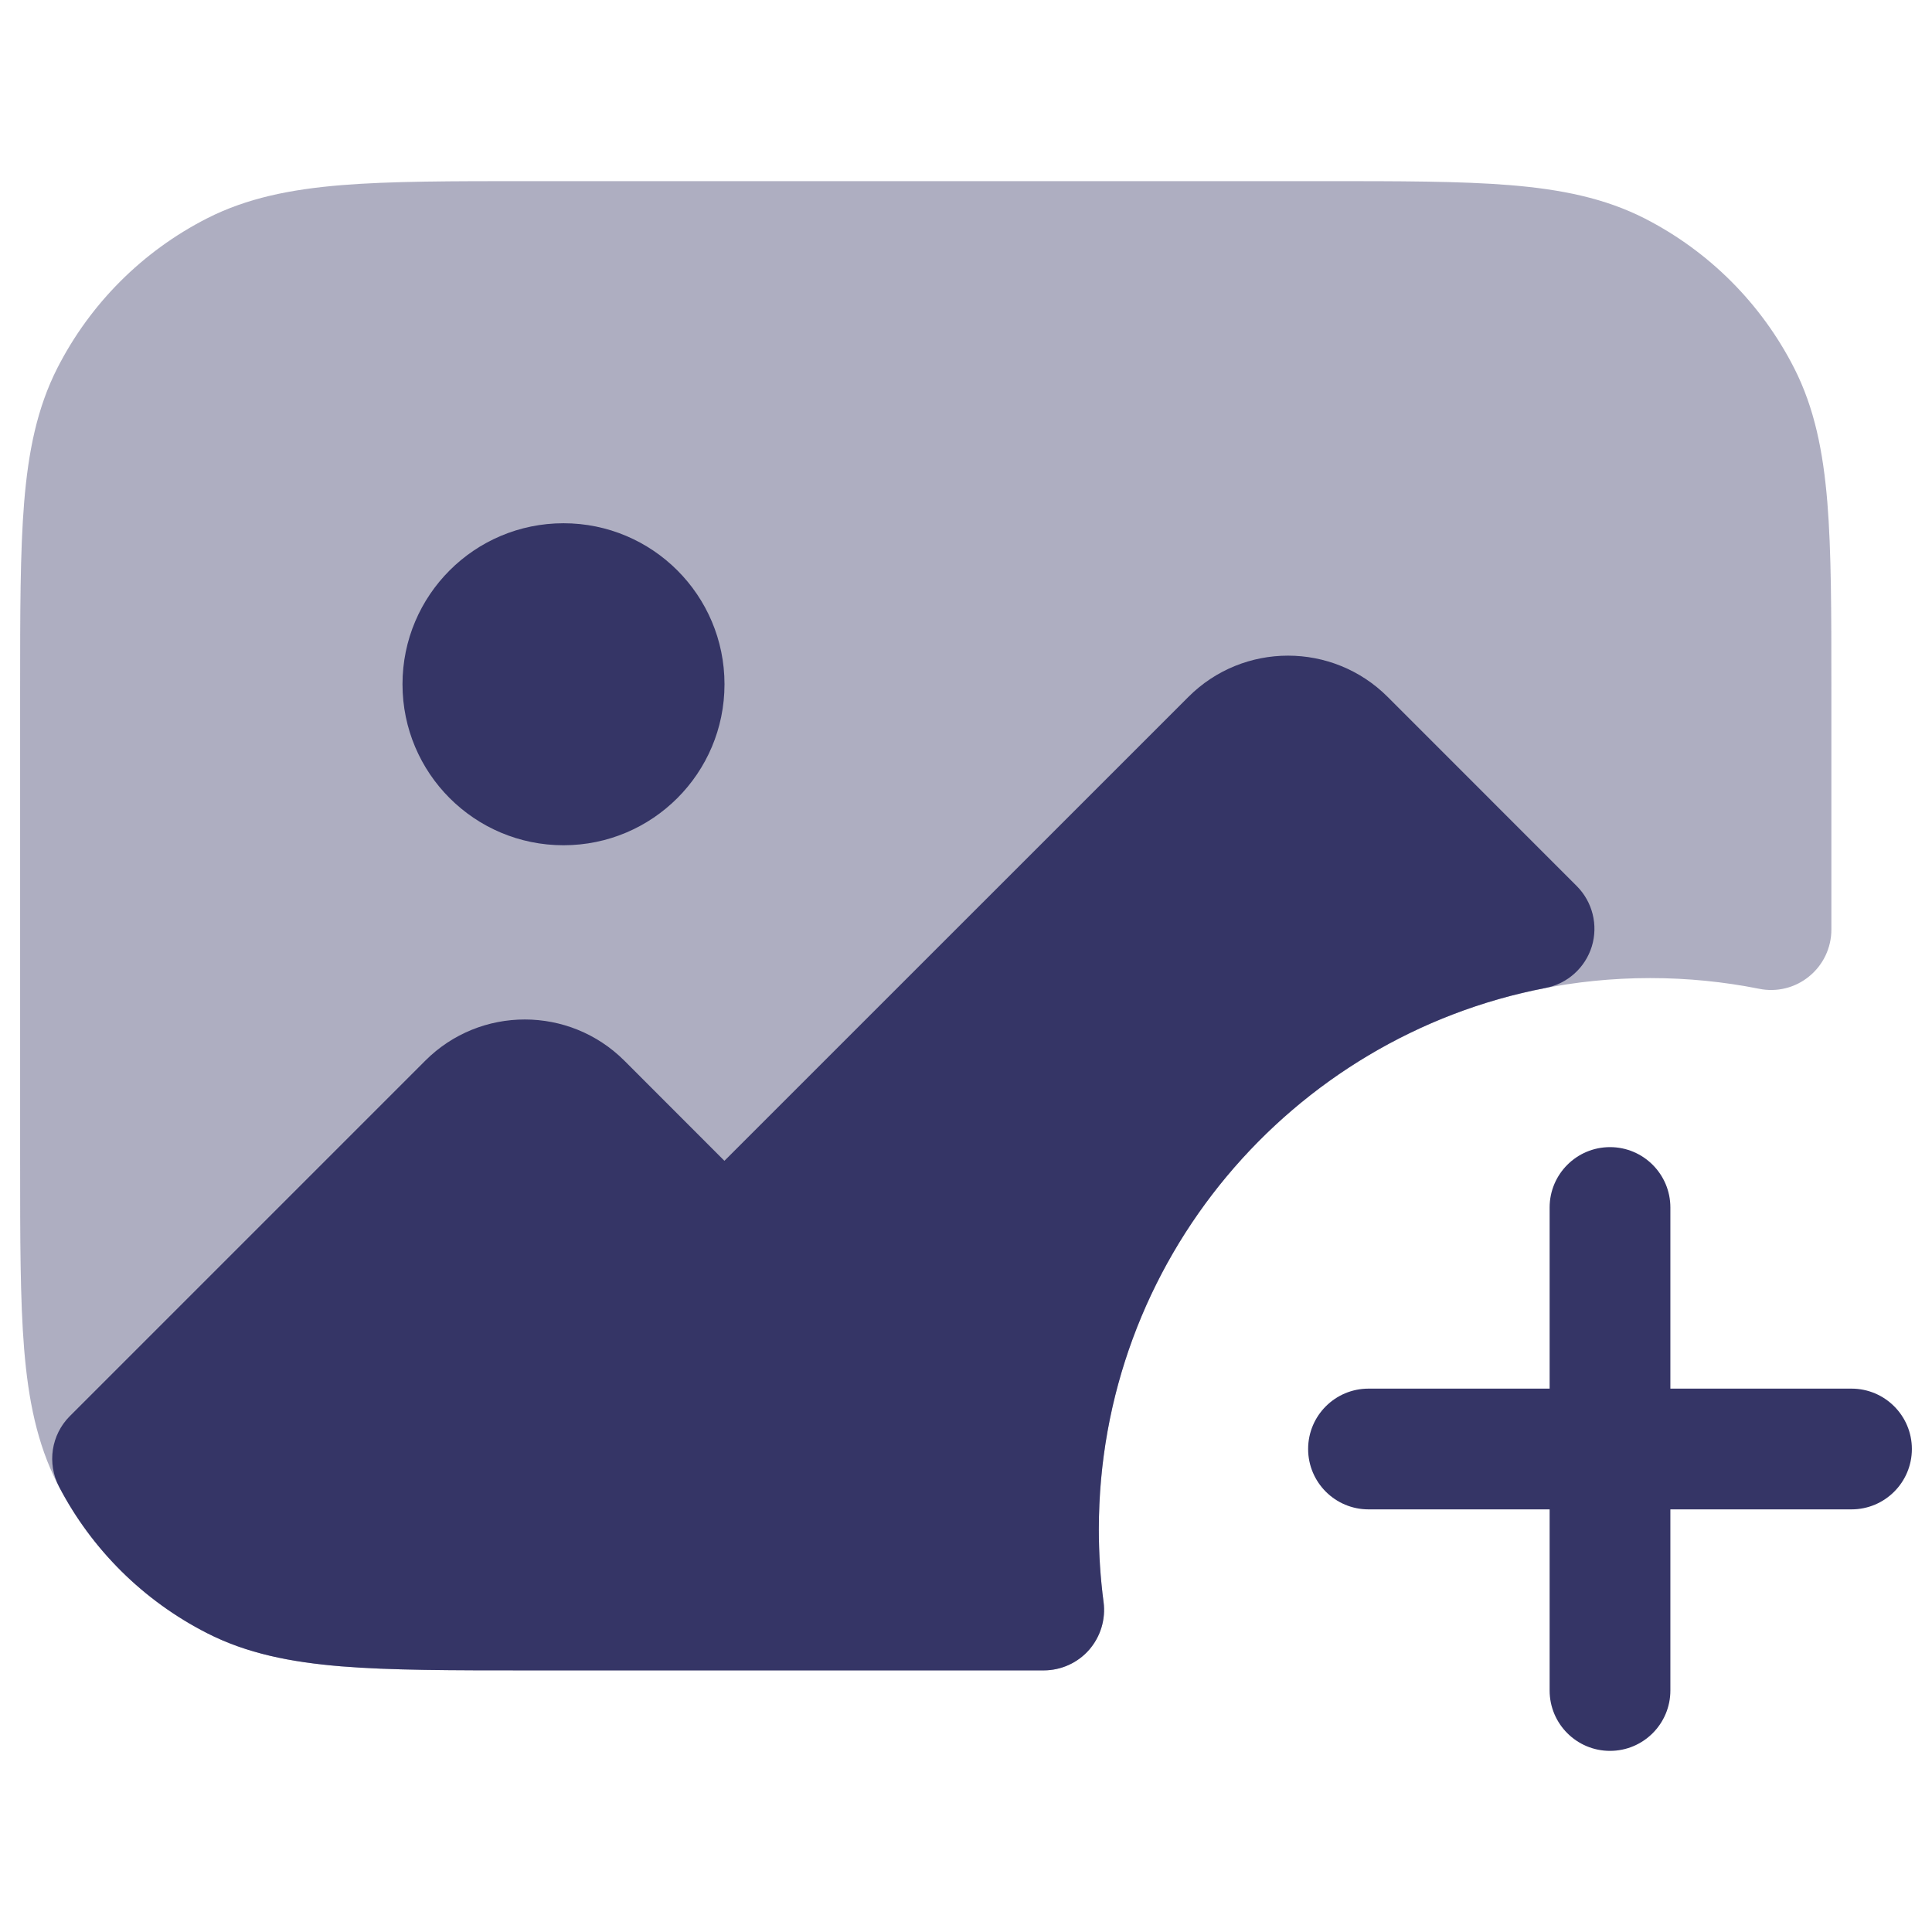 <svg width="24" height="24" viewBox="0 0 24 24" fill="none" xmlns="http://www.w3.org/2000/svg">
<path opacity="0.4" d="M16.433 2.25H6.567C5.615 2.25 4.854 2.25 4.24 2.3C3.61 2.352 3.068 2.46 2.571 2.713C1.771 3.121 1.121 3.771 0.713 4.571C0.46 5.068 0.352 5.61 0.3 6.24C0.25 6.854 0.25 7.615 0.25 8.567V14.433C0.25 15.385 0.25 16.146 0.3 16.76C0.352 17.39 0.46 17.932 0.713 18.43C1.121 19.229 1.771 19.879 2.571 20.287C3.068 20.54 3.61 20.648 4.24 20.7C4.854 20.75 5.615 20.75 6.567 20.75H12.965C13.181 20.75 13.387 20.657 13.529 20.495C13.671 20.332 13.737 20.116 13.709 19.902C13.67 19.607 13.65 19.306 13.65 19C13.65 15.217 16.717 12.15 20.5 12.15C20.964 12.15 21.416 12.196 21.853 12.283C22.073 12.328 22.302 12.271 22.475 12.128C22.649 11.986 22.75 11.773 22.75 11.548V8.567C22.75 7.615 22.75 6.854 22.7 6.24C22.648 5.61 22.54 5.068 22.287 4.571C21.879 3.771 21.229 3.121 20.43 2.713C19.932 2.46 19.39 2.352 18.76 2.3C18.146 2.25 17.385 2.25 16.433 2.25Z" fill="#353566"/>
<path d="M7 6.5C5.895 6.5 5 7.395 5 8.5C5 9.605 5.895 10.5 7 10.5C8.105 10.5 9 9.605 9 8.5C9 7.395 8.105 6.5 7 6.5Z" fill="#353566"/>
<path d="M17.238 8.657C16.554 7.974 15.446 7.974 14.763 8.657L8.999 14.42L7.757 13.177C7.073 12.494 5.965 12.493 5.282 13.177L0.868 17.591C0.636 17.823 0.582 18.178 0.734 18.469C1.142 19.251 1.784 19.886 2.571 20.287C3.068 20.541 3.61 20.648 4.24 20.7C4.855 20.75 5.615 20.75 6.568 20.75H12.965C13.181 20.75 13.387 20.657 13.529 20.495C13.671 20.332 13.737 20.116 13.709 19.902C13.67 19.607 13.65 19.306 13.65 19C13.65 15.662 16.038 12.881 19.198 12.273C19.471 12.221 19.692 12.022 19.774 11.757C19.855 11.492 19.783 11.203 19.587 11.007L17.238 8.657Z" fill="#353566"/>
<path d="M23.75 18C23.75 18.414 23.414 18.75 23 18.75H20.75V21C20.75 21.414 20.414 21.75 20 21.75C19.586 21.75 19.25 21.414 19.25 21V18.75H17C16.586 18.75 16.25 18.414 16.25 18C16.25 17.586 16.586 17.25 17 17.25H19.25V15C19.25 14.586 19.586 14.25 20 14.25C20.414 14.25 20.75 14.586 20.75 15V17.25H23C23.414 17.25 23.75 17.586 23.75 18Z" fill="#353566"/>
</svg>
